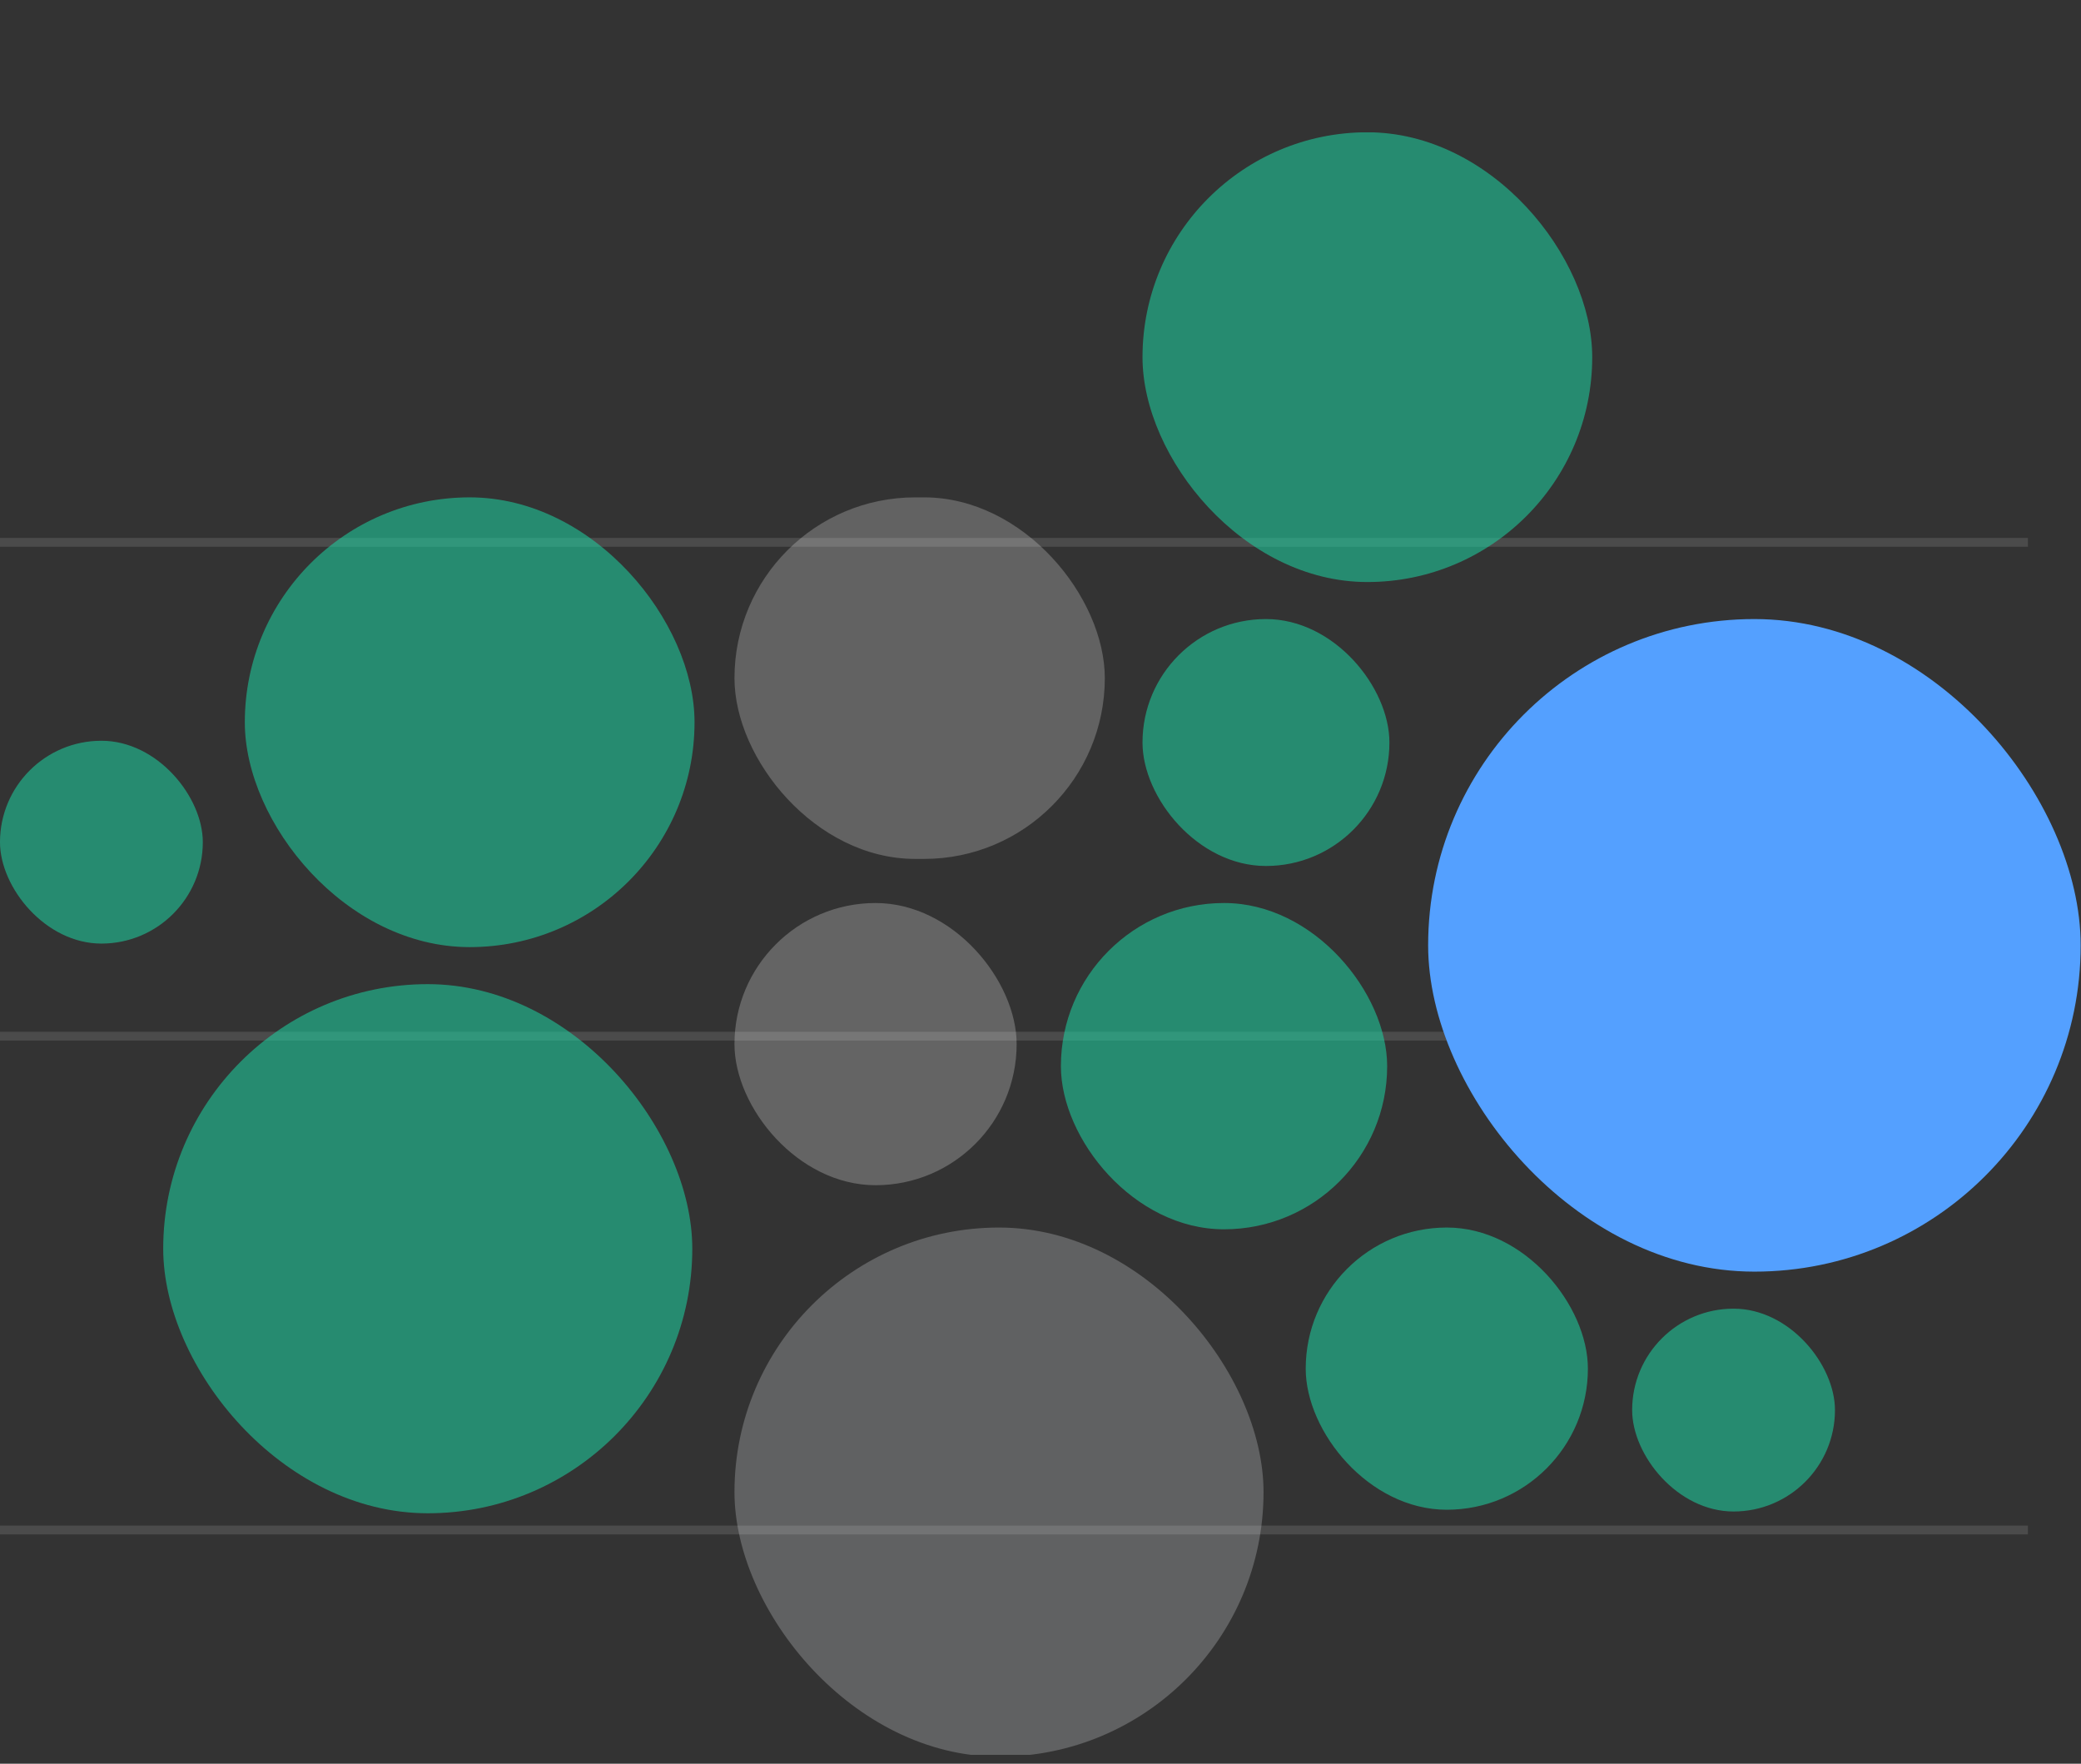 <svg width="236" height="200" viewBox="0 0 236 200" fill="none" xmlns="http://www.w3.org/2000/svg">
<rect x="0" y="0" width="236" height="200" fill="#333333" stroke="none"/>
<g clip-path="url(#clip0_2260_111036)">
<g opacity="0.12">
<line y1="61.5" x2="230" y2="61.5" stroke="white"/>
</g>
<g opacity="0.12">
<line y1="117.5" x2="230" y2="117.5" stroke="white"/>
</g>
<g opacity="0.12">
<line y1="173.5" x2="230" y2="173.5" stroke="white"/>
</g>
</g>
<g clip-path="url(#clip1_2260_111036)">
<g opacity="0.56">
<rect x="27.765" y="56.4" width="51" height="51" rx="25.5" fill="#1DD1A1"/>
</g>
<g opacity="0.56">
<rect x="18.51" y="111.6" width="60" height="60" rx="30" fill="#1DD1A1"/>
</g>
<g opacity="0.24">
<rect x="83.294" y="139.2" width="60" height="60" rx="30" fill="#F0F2F6"/>
</g>
<g opacity="0.56">
<rect x="129.569" y="15" width="51" height="51" rx="25.5" fill="#1DD1A1"/>
</g>
<g opacity="0.24">
<rect x="83.294" y="56.4" width="42" height="41" rx="20.5" fill="#F5F5F5"/>
</g>
<g opacity="0.56">
<rect x="120.314" y="102.4" width="37" height="37" rx="18.5" fill="#1DD1A1"/>
</g>
<g opacity="0.56">
<rect x="129.569" y="70.2" width="28" height="28" rx="14" fill="#1DD1A1"/>
</g>
<g opacity="0.56">
<rect x="148.078" y="139.2" width="32" height="32" rx="16" fill="#1DD1A1"/>
</g>
<g opacity="0.56">
<rect x="185.098" y="148.4" width="23" height="23" rx="11.5" fill="#1DD1A1"/>
</g>
<g opacity="0.56">
<rect y="84" width="23" height="23" rx="11.5" fill="#1DD1A1"/>
</g>
<rect x="161.961" y="70.2" width="74" height="74" rx="37" fill="#54A0FF"/>
<g opacity="0.24">
<rect x="83.294" y="102.4" width="32" height="32" rx="16" fill="white"/>
</g>
</g>
<defs>
<clipPath id="clip0_2260_111036">
<rect width="230" height="194" fill="white" transform="translate(0 6)"/>
</clipPath>
<clipPath id="clip1_2260_111036">
<rect width="236" height="184" fill="white" transform="translate(0 15)"/>
</clipPath>
</defs>
</svg>
